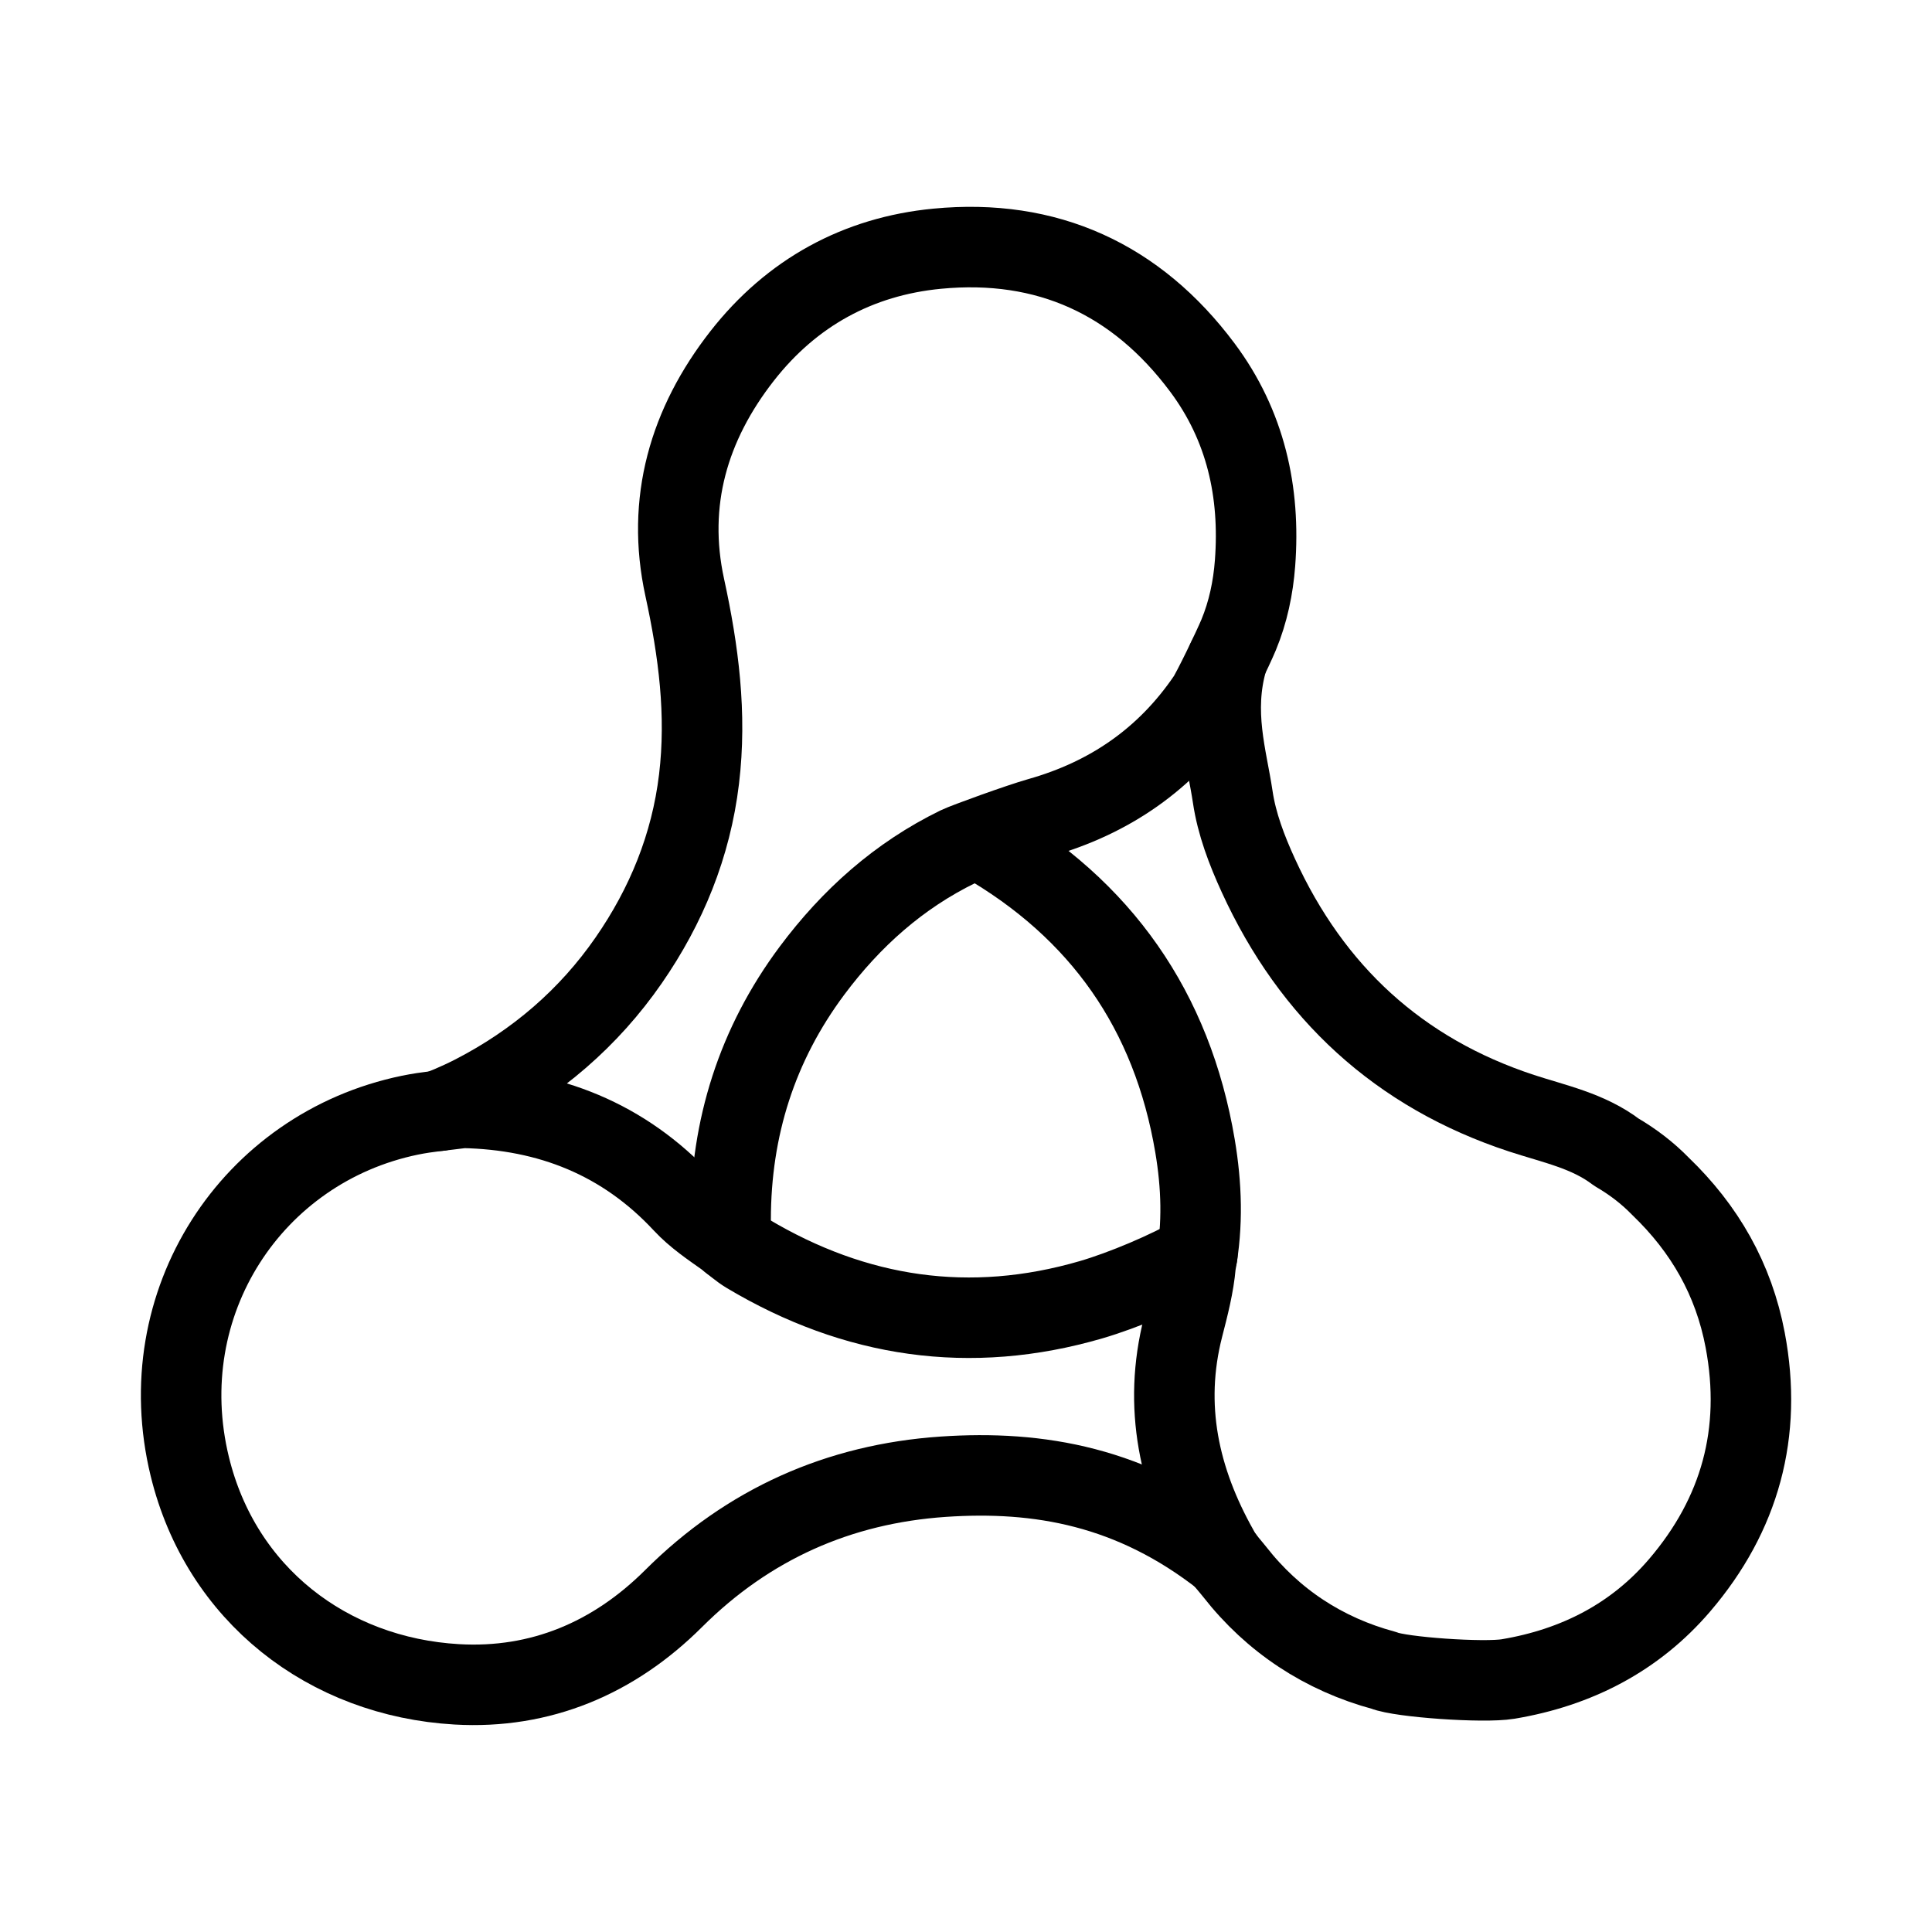 <?xml version="1.0" encoding="UTF-8"?><svg id="b" xmlns="http://www.w3.org/2000/svg" viewBox="0 0 48 48"><defs><style>.c{stroke-width:2px;fill:none;stroke:#000;stroke-linecap:round;stroke-linejoin:round;}</style></defs><path class="c" d="m10.907,27.597c.449-.177.739-.323.869-.39,1.554-.802,2.853-1.917,3.843-3.347.935-1.35,1.549-2.847,1.748-4.503.194-1.615-.011-3.183-.355-4.762-.464-2.127.099-4.053,1.426-5.751,1.23-1.573,2.878-2.476,4.847-2.665,2.727-.262,4.946.752,6.588,2.953,1.074,1.439,1.442,3.092,1.308,4.86-.046.608-.172,1.213-.408,1.782-.145.348-.654,1.397-.778,1.58-1.025,1.505-2.43,2.471-4.173,2.964-.494.14-1.83.624-2.021.717-1.471.718-2.655,1.778-3.626,3.079-1.366,1.832-2.021,3.904-2.023,6.187-0.0.15-.005.371.004.536"/><path class="c" d="m30.398,38.709c-2.266-1.778-4.583-2.183-6.969-2.02-2.585.177-4.837,1.175-6.694,3.027-1.483,1.479-3.304,2.251-5.387,2.131-3.205-.185-5.86-2.236-6.633-5.413-.989-4.062,1.539-7.915,5.467-8.727.434-.09.879-.124,1.319-.183,2.147.043,3.995.776,5.474,2.366.313.336.694.591,1.067.855.176.134.342.286.531.399,2.681,1.598,5.526,2.024,8.536,1.147.787-.23,1.926-.705,2.639-1.126"/><path class="c" d="m24.401,20.892c2.955,1.695,4.722,4.218,5.289,7.58.165.98.199,1.959.016,2.94-.046.53-.18,1.042-.312,1.556-.505,1.972-.1,3.803.879,5.541.105.212.259.359.402.542.949,1.215,2.21,2.046,3.71,2.45h0c.402.168,2.472.315,3.084.213,1.697-.284,3.151-1.031,4.262-2.33,1.499-1.753,2.062-3.789,1.628-6.088-.286-1.514-1.007-2.768-2.106-3.824-.325-.334-.693-.613-1.095-.847-.7-.533-1.545-.701-2.358-.968-3.043-1.001-5.205-2.997-6.536-5.904-.288-.628-.538-1.283-.637-1.955-.144-.974-.51-2.098-.135-3.403"/></svg>